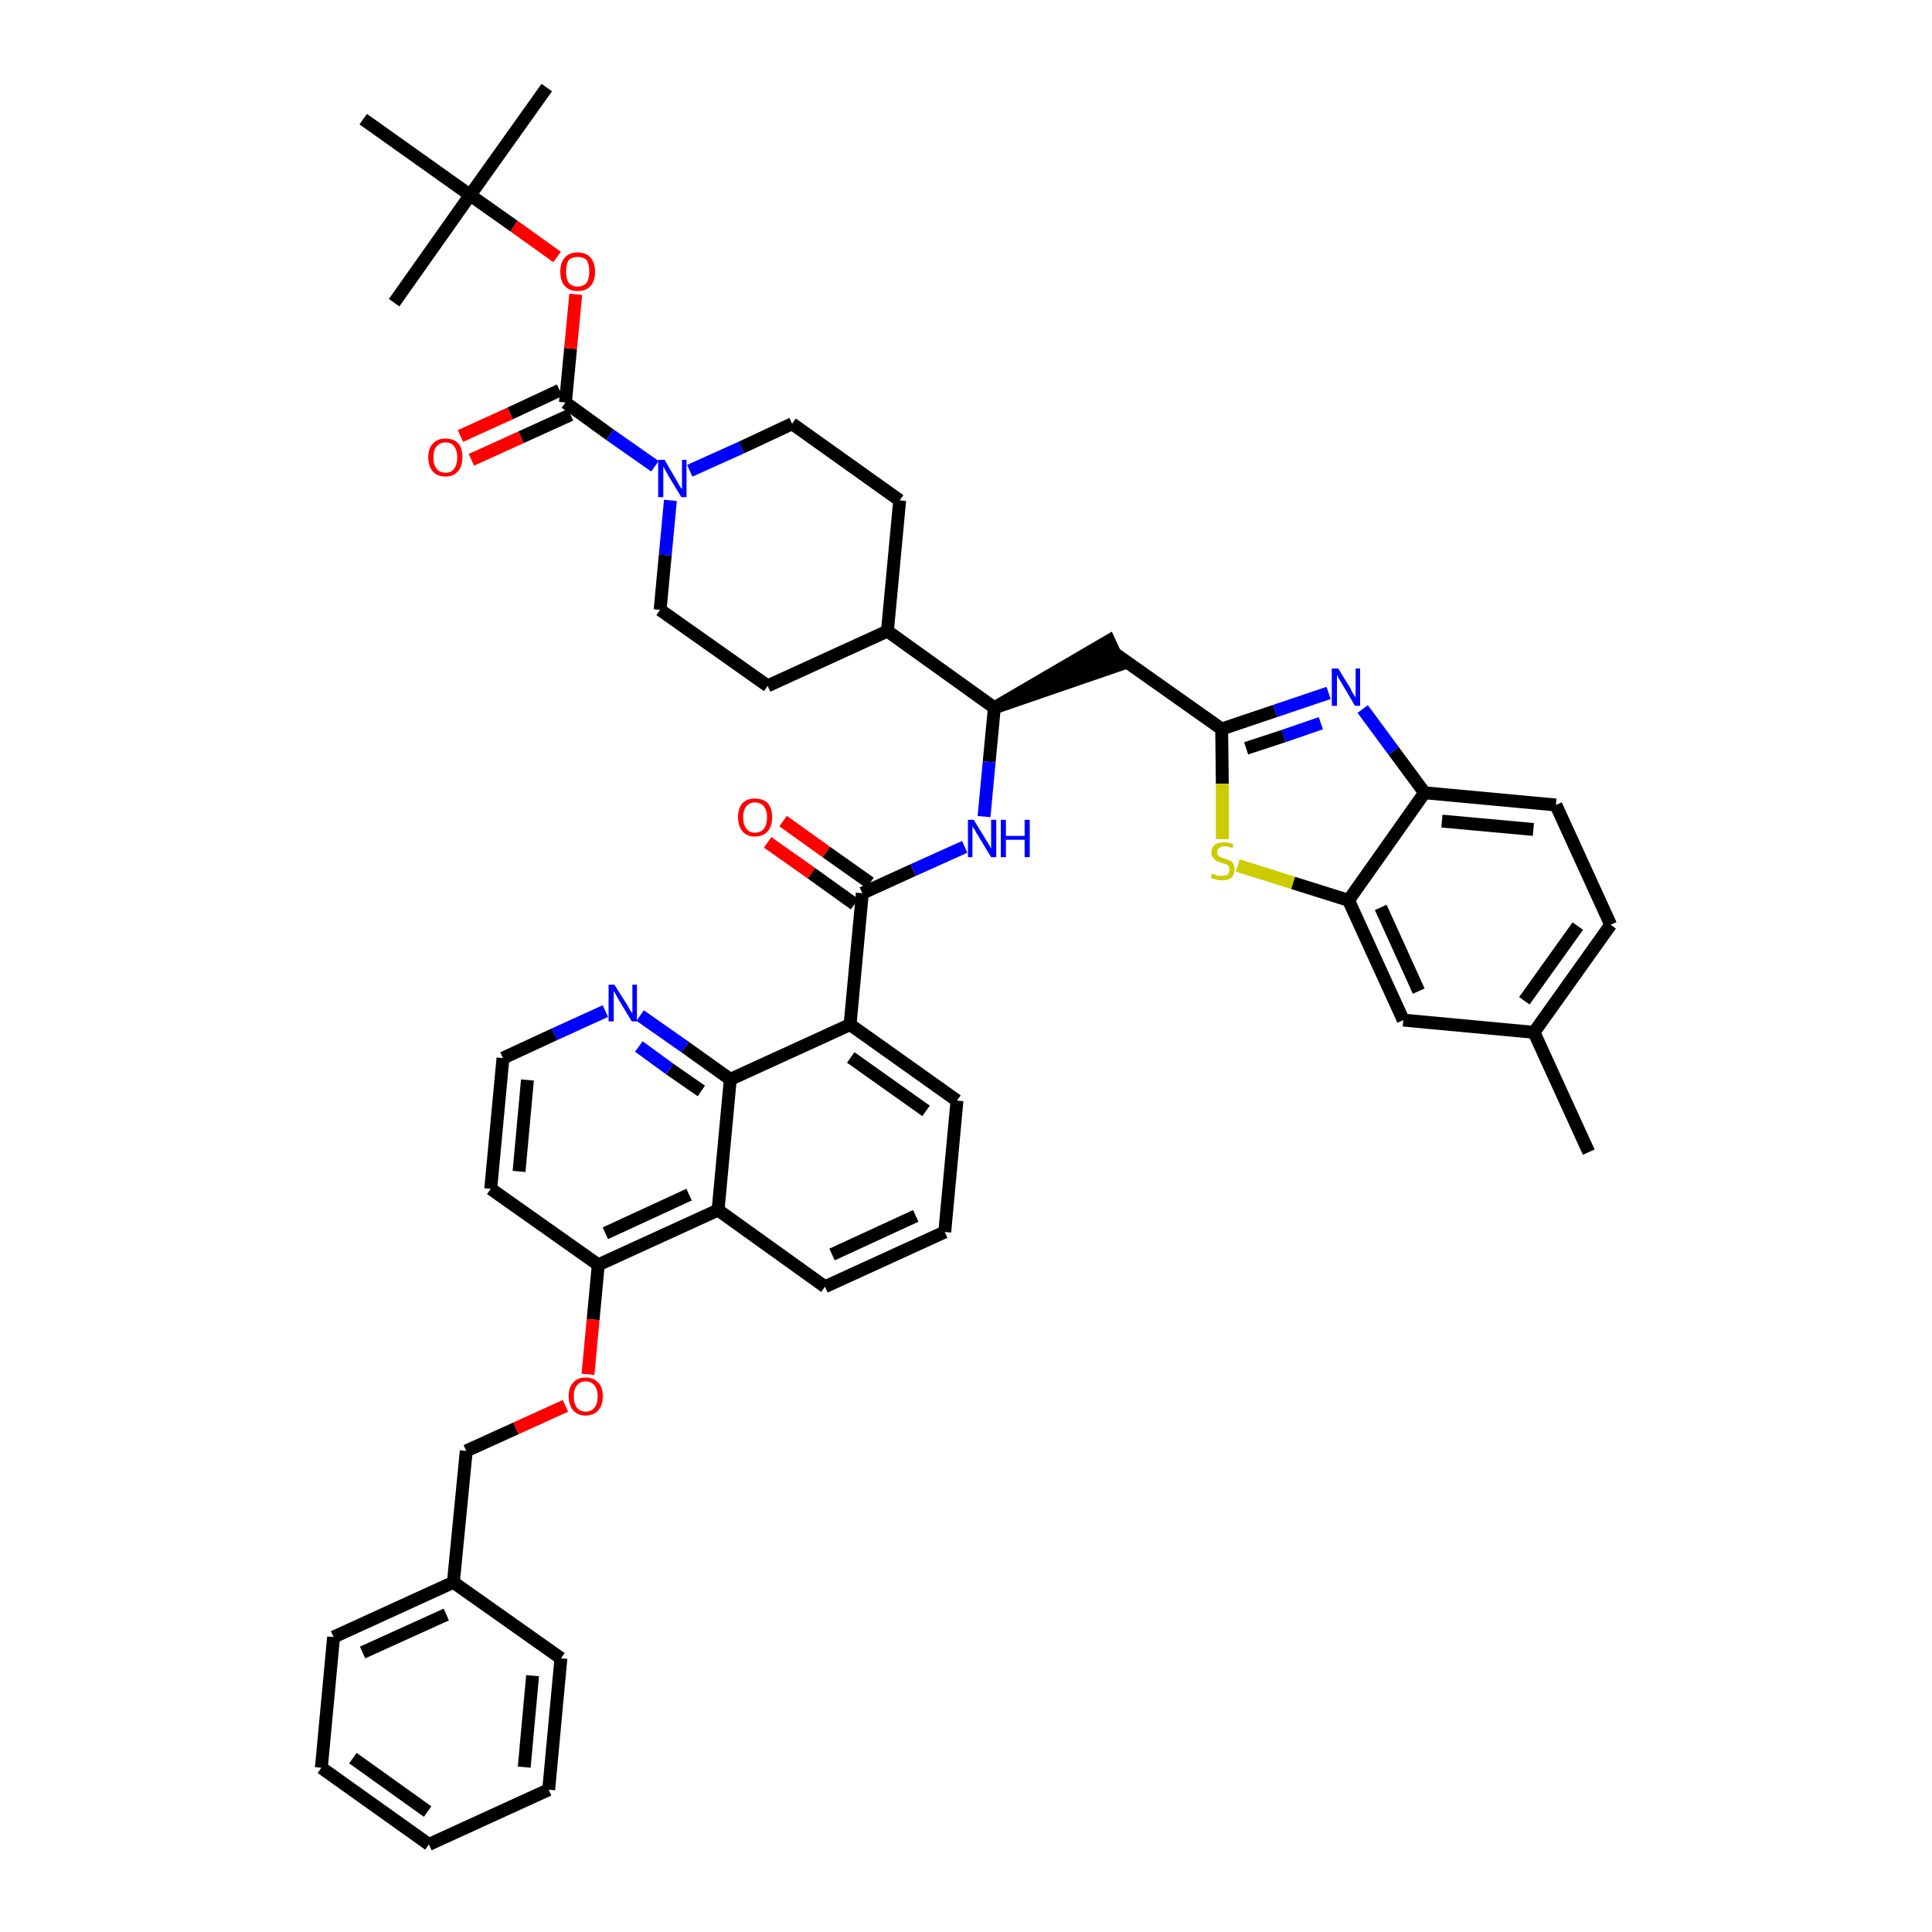 <?xml version='1.0' encoding='iso-8859-1'?>
<svg version='1.1' baseProfile='full'
              xmlns='http://www.w3.org/2000/svg'
                      xmlns:rdkit='http://www.rdkit.org/xml'
                      xmlns:xlink='http://www.w3.org/1999/xlink'
                  xml:space='preserve'
width='300px' height='300px' viewBox='0 0 300 300'>
<!-- END OF HEADER -->
<path class='bond-0 atom-0 atom-1' d='M 246.7,178.9 L 238.2,160.3' style='fill:none;fill-rule:evenodd;stroke:#000000;stroke-width:2.0px;stroke-linecap:butt;stroke-linejoin:miter;stroke-opacity:1' />
<path class='bond-1 atom-1 atom-2' d='M 238.2,160.3 L 250.1,143.6' style='fill:none;fill-rule:evenodd;stroke:#000000;stroke-width:2.0px;stroke-linecap:butt;stroke-linejoin:miter;stroke-opacity:1' />
<path class='bond-1 atom-1 atom-2' d='M 236.7,155.4 L 245.0,143.8' style='fill:none;fill-rule:evenodd;stroke:#000000;stroke-width:2.0px;stroke-linecap:butt;stroke-linejoin:miter;stroke-opacity:1' />
<path class='bond-45 atom-45 atom-1' d='M 217.9,158.4 L 238.2,160.3' style='fill:none;fill-rule:evenodd;stroke:#000000;stroke-width:2.0px;stroke-linecap:butt;stroke-linejoin:miter;stroke-opacity:1' />
<path class='bond-2 atom-2 atom-3' d='M 250.1,143.6 L 241.6,125.0' style='fill:none;fill-rule:evenodd;stroke:#000000;stroke-width:2.0px;stroke-linecap:butt;stroke-linejoin:miter;stroke-opacity:1' />
<path class='bond-3 atom-3 atom-4' d='M 241.6,125.0 L 221.2,123.1' style='fill:none;fill-rule:evenodd;stroke:#000000;stroke-width:2.0px;stroke-linecap:butt;stroke-linejoin:miter;stroke-opacity:1' />
<path class='bond-3 atom-3 atom-4' d='M 238.1,128.8 L 223.9,127.5' style='fill:none;fill-rule:evenodd;stroke:#000000;stroke-width:2.0px;stroke-linecap:butt;stroke-linejoin:miter;stroke-opacity:1' />
<path class='bond-4 atom-4 atom-5' d='M 221.2,123.1 L 216.4,116.6' style='fill:none;fill-rule:evenodd;stroke:#000000;stroke-width:2.0px;stroke-linecap:butt;stroke-linejoin:miter;stroke-opacity:1' />
<path class='bond-4 atom-4 atom-5' d='M 216.4,116.6 L 211.6,110.1' style='fill:none;fill-rule:evenodd;stroke:#0000FF;stroke-width:2.0px;stroke-linecap:butt;stroke-linejoin:miter;stroke-opacity:1' />
<path class='bond-46 atom-44 atom-4' d='M 209.4,139.8 L 221.2,123.1' style='fill:none;fill-rule:evenodd;stroke:#000000;stroke-width:2.0px;stroke-linecap:butt;stroke-linejoin:miter;stroke-opacity:1' />
<path class='bond-5 atom-5 atom-6' d='M 206.3,107.6 L 198.0,110.4' style='fill:none;fill-rule:evenodd;stroke:#0000FF;stroke-width:2.0px;stroke-linecap:butt;stroke-linejoin:miter;stroke-opacity:1' />
<path class='bond-5 atom-5 atom-6' d='M 198.0,110.4 L 189.7,113.2' style='fill:none;fill-rule:evenodd;stroke:#000000;stroke-width:2.0px;stroke-linecap:butt;stroke-linejoin:miter;stroke-opacity:1' />
<path class='bond-5 atom-5 atom-6' d='M 205.1,112.3 L 199.3,114.3' style='fill:none;fill-rule:evenodd;stroke:#0000FF;stroke-width:2.0px;stroke-linecap:butt;stroke-linejoin:miter;stroke-opacity:1' />
<path class='bond-5 atom-5 atom-6' d='M 199.3,114.3 L 193.5,116.2' style='fill:none;fill-rule:evenodd;stroke:#000000;stroke-width:2.0px;stroke-linecap:butt;stroke-linejoin:miter;stroke-opacity:1' />
<path class='bond-6 atom-6 atom-7' d='M 189.7,113.2 L 173.0,101.4' style='fill:none;fill-rule:evenodd;stroke:#000000;stroke-width:2.0px;stroke-linecap:butt;stroke-linejoin:miter;stroke-opacity:1' />
<path class='bond-42 atom-6 atom-43' d='M 189.7,113.2 L 189.8,121.7' style='fill:none;fill-rule:evenodd;stroke:#000000;stroke-width:2.0px;stroke-linecap:butt;stroke-linejoin:miter;stroke-opacity:1' />
<path class='bond-42 atom-6 atom-43' d='M 189.8,121.7 L 189.8,130.3' style='fill:none;fill-rule:evenodd;stroke:#CCCC00;stroke-width:2.0px;stroke-linecap:butt;stroke-linejoin:miter;stroke-opacity:1' />
<path class='bond-7 atom-8 atom-7' d='M 154.4,109.9 L 173.9,103.2 L 172.2,99.5 Z' style='fill:#000000;fill-rule:evenodd;fill-opacity:1;stroke:#000000;stroke-width:2.0px;stroke-linecap:butt;stroke-linejoin:miter;stroke-opacity:1;' />
<path class='bond-8 atom-8 atom-9' d='M 154.4,109.9 L 153.6,118.3' style='fill:none;fill-rule:evenodd;stroke:#000000;stroke-width:2.0px;stroke-linecap:butt;stroke-linejoin:miter;stroke-opacity:1' />
<path class='bond-8 atom-8 atom-9' d='M 153.6,118.3 L 152.8,126.8' style='fill:none;fill-rule:evenodd;stroke:#0000FF;stroke-width:2.0px;stroke-linecap:butt;stroke-linejoin:miter;stroke-opacity:1' />
<path class='bond-29 atom-8 atom-30' d='M 154.4,109.9 L 137.8,98.0' style='fill:none;fill-rule:evenodd;stroke:#000000;stroke-width:2.0px;stroke-linecap:butt;stroke-linejoin:miter;stroke-opacity:1' />
<path class='bond-9 atom-9 atom-10' d='M 149.8,131.5 L 141.8,135.1' style='fill:none;fill-rule:evenodd;stroke:#0000FF;stroke-width:2.0px;stroke-linecap:butt;stroke-linejoin:miter;stroke-opacity:1' />
<path class='bond-9 atom-9 atom-10' d='M 141.8,135.1 L 133.9,138.7' style='fill:none;fill-rule:evenodd;stroke:#000000;stroke-width:2.0px;stroke-linecap:butt;stroke-linejoin:miter;stroke-opacity:1' />
<path class='bond-10 atom-10 atom-11' d='M 135.1,137.1 L 128.3,132.3' style='fill:none;fill-rule:evenodd;stroke:#000000;stroke-width:2.0px;stroke-linecap:butt;stroke-linejoin:miter;stroke-opacity:1' />
<path class='bond-10 atom-10 atom-11' d='M 128.3,132.3 L 121.6,127.5' style='fill:none;fill-rule:evenodd;stroke:#FF0000;stroke-width:2.0px;stroke-linecap:butt;stroke-linejoin:miter;stroke-opacity:1' />
<path class='bond-10 atom-10 atom-11' d='M 132.7,140.4 L 126.0,135.6' style='fill:none;fill-rule:evenodd;stroke:#000000;stroke-width:2.0px;stroke-linecap:butt;stroke-linejoin:miter;stroke-opacity:1' />
<path class='bond-10 atom-10 atom-11' d='M 126.0,135.6 L 119.2,130.8' style='fill:none;fill-rule:evenodd;stroke:#FF0000;stroke-width:2.0px;stroke-linecap:butt;stroke-linejoin:miter;stroke-opacity:1' />
<path class='bond-11 atom-10 atom-12' d='M 133.9,138.7 L 132.0,159.1' style='fill:none;fill-rule:evenodd;stroke:#000000;stroke-width:2.0px;stroke-linecap:butt;stroke-linejoin:miter;stroke-opacity:1' />
<path class='bond-12 atom-12 atom-13' d='M 132.0,159.1 L 148.6,170.9' style='fill:none;fill-rule:evenodd;stroke:#000000;stroke-width:2.0px;stroke-linecap:butt;stroke-linejoin:miter;stroke-opacity:1' />
<path class='bond-12 atom-12 atom-13' d='M 132.1,164.2 L 143.8,172.5' style='fill:none;fill-rule:evenodd;stroke:#000000;stroke-width:2.0px;stroke-linecap:butt;stroke-linejoin:miter;stroke-opacity:1' />
<path class='bond-47 atom-29 atom-12' d='M 113.4,167.6 L 132.0,159.1' style='fill:none;fill-rule:evenodd;stroke:#000000;stroke-width:2.0px;stroke-linecap:butt;stroke-linejoin:miter;stroke-opacity:1' />
<path class='bond-13 atom-13 atom-14' d='M 148.6,170.9 L 146.7,191.3' style='fill:none;fill-rule:evenodd;stroke:#000000;stroke-width:2.0px;stroke-linecap:butt;stroke-linejoin:miter;stroke-opacity:1' />
<path class='bond-14 atom-14 atom-15' d='M 146.7,191.3 L 128.1,199.8' style='fill:none;fill-rule:evenodd;stroke:#000000;stroke-width:2.0px;stroke-linecap:butt;stroke-linejoin:miter;stroke-opacity:1' />
<path class='bond-14 atom-14 atom-15' d='M 142.2,188.8 L 129.2,194.8' style='fill:none;fill-rule:evenodd;stroke:#000000;stroke-width:2.0px;stroke-linecap:butt;stroke-linejoin:miter;stroke-opacity:1' />
<path class='bond-15 atom-15 atom-16' d='M 128.1,199.8 L 111.5,187.9' style='fill:none;fill-rule:evenodd;stroke:#000000;stroke-width:2.0px;stroke-linecap:butt;stroke-linejoin:miter;stroke-opacity:1' />
<path class='bond-16 atom-16 atom-17' d='M 111.5,187.9 L 92.9,196.4' style='fill:none;fill-rule:evenodd;stroke:#000000;stroke-width:2.0px;stroke-linecap:butt;stroke-linejoin:miter;stroke-opacity:1' />
<path class='bond-16 atom-16 atom-17' d='M 107.0,185.5 L 94.0,191.5' style='fill:none;fill-rule:evenodd;stroke:#000000;stroke-width:2.0px;stroke-linecap:butt;stroke-linejoin:miter;stroke-opacity:1' />
<path class='bond-49 atom-29 atom-16' d='M 113.4,167.6 L 111.5,187.9' style='fill:none;fill-rule:evenodd;stroke:#000000;stroke-width:2.0px;stroke-linecap:butt;stroke-linejoin:miter;stroke-opacity:1' />
<path class='bond-17 atom-17 atom-18' d='M 92.9,196.4 L 92.1,204.9' style='fill:none;fill-rule:evenodd;stroke:#000000;stroke-width:2.0px;stroke-linecap:butt;stroke-linejoin:miter;stroke-opacity:1' />
<path class='bond-17 atom-17 atom-18' d='M 92.1,204.9 L 91.3,213.4' style='fill:none;fill-rule:evenodd;stroke:#FF0000;stroke-width:2.0px;stroke-linecap:butt;stroke-linejoin:miter;stroke-opacity:1' />
<path class='bond-25 atom-17 atom-26' d='M 92.9,196.4 L 76.2,184.6' style='fill:none;fill-rule:evenodd;stroke:#000000;stroke-width:2.0px;stroke-linecap:butt;stroke-linejoin:miter;stroke-opacity:1' />
<path class='bond-18 atom-18 atom-19' d='M 87.8,218.3 L 80.1,221.8' style='fill:none;fill-rule:evenodd;stroke:#FF0000;stroke-width:2.0px;stroke-linecap:butt;stroke-linejoin:miter;stroke-opacity:1' />
<path class='bond-18 atom-18 atom-19' d='M 80.1,221.8 L 72.4,225.3' style='fill:none;fill-rule:evenodd;stroke:#000000;stroke-width:2.0px;stroke-linecap:butt;stroke-linejoin:miter;stroke-opacity:1' />
<path class='bond-19 atom-19 atom-20' d='M 72.4,225.3 L 70.4,245.7' style='fill:none;fill-rule:evenodd;stroke:#000000;stroke-width:2.0px;stroke-linecap:butt;stroke-linejoin:miter;stroke-opacity:1' />
<path class='bond-20 atom-20 atom-21' d='M 70.4,245.7 L 51.8,254.2' style='fill:none;fill-rule:evenodd;stroke:#000000;stroke-width:2.0px;stroke-linecap:butt;stroke-linejoin:miter;stroke-opacity:1' />
<path class='bond-20 atom-20 atom-21' d='M 69.3,250.7 L 56.3,256.6' style='fill:none;fill-rule:evenodd;stroke:#000000;stroke-width:2.0px;stroke-linecap:butt;stroke-linejoin:miter;stroke-opacity:1' />
<path class='bond-50 atom-25 atom-20' d='M 87.1,257.5 L 70.4,245.7' style='fill:none;fill-rule:evenodd;stroke:#000000;stroke-width:2.0px;stroke-linecap:butt;stroke-linejoin:miter;stroke-opacity:1' />
<path class='bond-21 atom-21 atom-22' d='M 51.8,254.2 L 49.9,274.5' style='fill:none;fill-rule:evenodd;stroke:#000000;stroke-width:2.0px;stroke-linecap:butt;stroke-linejoin:miter;stroke-opacity:1' />
<path class='bond-22 atom-22 atom-23' d='M 49.9,274.5 L 66.6,286.4' style='fill:none;fill-rule:evenodd;stroke:#000000;stroke-width:2.0px;stroke-linecap:butt;stroke-linejoin:miter;stroke-opacity:1' />
<path class='bond-22 atom-22 atom-23' d='M 54.8,273.0 L 66.4,281.3' style='fill:none;fill-rule:evenodd;stroke:#000000;stroke-width:2.0px;stroke-linecap:butt;stroke-linejoin:miter;stroke-opacity:1' />
<path class='bond-23 atom-23 atom-24' d='M 66.6,286.4 L 85.2,277.9' style='fill:none;fill-rule:evenodd;stroke:#000000;stroke-width:2.0px;stroke-linecap:butt;stroke-linejoin:miter;stroke-opacity:1' />
<path class='bond-24 atom-24 atom-25' d='M 85.2,277.9 L 87.1,257.5' style='fill:none;fill-rule:evenodd;stroke:#000000;stroke-width:2.0px;stroke-linecap:butt;stroke-linejoin:miter;stroke-opacity:1' />
<path class='bond-24 atom-24 atom-25' d='M 81.4,274.4 L 82.7,260.2' style='fill:none;fill-rule:evenodd;stroke:#000000;stroke-width:2.0px;stroke-linecap:butt;stroke-linejoin:miter;stroke-opacity:1' />
<path class='bond-26 atom-26 atom-27' d='M 76.2,184.6 L 78.1,164.3' style='fill:none;fill-rule:evenodd;stroke:#000000;stroke-width:2.0px;stroke-linecap:butt;stroke-linejoin:miter;stroke-opacity:1' />
<path class='bond-26 atom-26 atom-27' d='M 80.6,181.9 L 81.9,167.7' style='fill:none;fill-rule:evenodd;stroke:#000000;stroke-width:2.0px;stroke-linecap:butt;stroke-linejoin:miter;stroke-opacity:1' />
<path class='bond-27 atom-27 atom-28' d='M 78.1,164.3 L 86.1,160.6' style='fill:none;fill-rule:evenodd;stroke:#000000;stroke-width:2.0px;stroke-linecap:butt;stroke-linejoin:miter;stroke-opacity:1' />
<path class='bond-27 atom-27 atom-28' d='M 86.1,160.6 L 94.0,157.0' style='fill:none;fill-rule:evenodd;stroke:#0000FF;stroke-width:2.0px;stroke-linecap:butt;stroke-linejoin:miter;stroke-opacity:1' />
<path class='bond-28 atom-28 atom-29' d='M 99.4,157.7 L 106.4,162.6' style='fill:none;fill-rule:evenodd;stroke:#0000FF;stroke-width:2.0px;stroke-linecap:butt;stroke-linejoin:miter;stroke-opacity:1' />
<path class='bond-28 atom-28 atom-29' d='M 106.4,162.6 L 113.4,167.6' style='fill:none;fill-rule:evenodd;stroke:#000000;stroke-width:2.0px;stroke-linecap:butt;stroke-linejoin:miter;stroke-opacity:1' />
<path class='bond-28 atom-28 atom-29' d='M 99.2,162.5 L 104.0,166.0' style='fill:none;fill-rule:evenodd;stroke:#0000FF;stroke-width:2.0px;stroke-linecap:butt;stroke-linejoin:miter;stroke-opacity:1' />
<path class='bond-28 atom-28 atom-29' d='M 104.0,166.0 L 108.9,169.4' style='fill:none;fill-rule:evenodd;stroke:#000000;stroke-width:2.0px;stroke-linecap:butt;stroke-linejoin:miter;stroke-opacity:1' />
<path class='bond-30 atom-30 atom-31' d='M 137.8,98.0 L 139.7,77.7' style='fill:none;fill-rule:evenodd;stroke:#000000;stroke-width:2.0px;stroke-linecap:butt;stroke-linejoin:miter;stroke-opacity:1' />
<path class='bond-48 atom-42 atom-30' d='M 119.2,106.5 L 137.8,98.0' style='fill:none;fill-rule:evenodd;stroke:#000000;stroke-width:2.0px;stroke-linecap:butt;stroke-linejoin:miter;stroke-opacity:1' />
<path class='bond-31 atom-31 atom-32' d='M 139.7,77.7 L 123.0,65.8' style='fill:none;fill-rule:evenodd;stroke:#000000;stroke-width:2.0px;stroke-linecap:butt;stroke-linejoin:miter;stroke-opacity:1' />
<path class='bond-32 atom-32 atom-33' d='M 123.0,65.8 L 115.1,69.5' style='fill:none;fill-rule:evenodd;stroke:#000000;stroke-width:2.0px;stroke-linecap:butt;stroke-linejoin:miter;stroke-opacity:1' />
<path class='bond-32 atom-32 atom-33' d='M 115.1,69.5 L 107.1,73.1' style='fill:none;fill-rule:evenodd;stroke:#0000FF;stroke-width:2.0px;stroke-linecap:butt;stroke-linejoin:miter;stroke-opacity:1' />
<path class='bond-33 atom-33 atom-34' d='M 101.7,72.4 L 94.7,67.5' style='fill:none;fill-rule:evenodd;stroke:#0000FF;stroke-width:2.0px;stroke-linecap:butt;stroke-linejoin:miter;stroke-opacity:1' />
<path class='bond-33 atom-33 atom-34' d='M 94.7,67.5 L 87.8,62.5' style='fill:none;fill-rule:evenodd;stroke:#000000;stroke-width:2.0px;stroke-linecap:butt;stroke-linejoin:miter;stroke-opacity:1' />
<path class='bond-40 atom-33 atom-41' d='M 104.1,77.7 L 103.3,86.2' style='fill:none;fill-rule:evenodd;stroke:#0000FF;stroke-width:2.0px;stroke-linecap:butt;stroke-linejoin:miter;stroke-opacity:1' />
<path class='bond-40 atom-33 atom-41' d='M 103.3,86.2 L 102.5,94.7' style='fill:none;fill-rule:evenodd;stroke:#000000;stroke-width:2.0px;stroke-linecap:butt;stroke-linejoin:miter;stroke-opacity:1' />
<path class='bond-34 atom-34 atom-35' d='M 86.9,60.6 L 79.2,64.2' style='fill:none;fill-rule:evenodd;stroke:#000000;stroke-width:2.0px;stroke-linecap:butt;stroke-linejoin:miter;stroke-opacity:1' />
<path class='bond-34 atom-34 atom-35' d='M 79.2,64.2 L 71.5,67.7' style='fill:none;fill-rule:evenodd;stroke:#FF0000;stroke-width:2.0px;stroke-linecap:butt;stroke-linejoin:miter;stroke-opacity:1' />
<path class='bond-34 atom-34 atom-35' d='M 88.6,64.4 L 80.9,67.9' style='fill:none;fill-rule:evenodd;stroke:#000000;stroke-width:2.0px;stroke-linecap:butt;stroke-linejoin:miter;stroke-opacity:1' />
<path class='bond-34 atom-34 atom-35' d='M 80.9,67.9 L 73.2,71.4' style='fill:none;fill-rule:evenodd;stroke:#FF0000;stroke-width:2.0px;stroke-linecap:butt;stroke-linejoin:miter;stroke-opacity:1' />
<path class='bond-35 atom-34 atom-36' d='M 87.8,62.5 L 88.6,54.1' style='fill:none;fill-rule:evenodd;stroke:#000000;stroke-width:2.0px;stroke-linecap:butt;stroke-linejoin:miter;stroke-opacity:1' />
<path class='bond-35 atom-34 atom-36' d='M 88.6,54.1 L 89.4,45.7' style='fill:none;fill-rule:evenodd;stroke:#FF0000;stroke-width:2.0px;stroke-linecap:butt;stroke-linejoin:miter;stroke-opacity:1' />
<path class='bond-36 atom-36 atom-37' d='M 86.5,39.9 L 79.8,35.1' style='fill:none;fill-rule:evenodd;stroke:#FF0000;stroke-width:2.0px;stroke-linecap:butt;stroke-linejoin:miter;stroke-opacity:1' />
<path class='bond-36 atom-36 atom-37' d='M 79.8,35.1 L 73.0,30.3' style='fill:none;fill-rule:evenodd;stroke:#000000;stroke-width:2.0px;stroke-linecap:butt;stroke-linejoin:miter;stroke-opacity:1' />
<path class='bond-37 atom-37 atom-38' d='M 73.0,30.3 L 84.9,13.6' style='fill:none;fill-rule:evenodd;stroke:#000000;stroke-width:2.0px;stroke-linecap:butt;stroke-linejoin:miter;stroke-opacity:1' />
<path class='bond-38 atom-37 atom-39' d='M 73.0,30.3 L 61.2,47.0' style='fill:none;fill-rule:evenodd;stroke:#000000;stroke-width:2.0px;stroke-linecap:butt;stroke-linejoin:miter;stroke-opacity:1' />
<path class='bond-39 atom-37 atom-40' d='M 73.0,30.3 L 56.4,18.5' style='fill:none;fill-rule:evenodd;stroke:#000000;stroke-width:2.0px;stroke-linecap:butt;stroke-linejoin:miter;stroke-opacity:1' />
<path class='bond-41 atom-41 atom-42' d='M 102.5,94.7 L 119.2,106.5' style='fill:none;fill-rule:evenodd;stroke:#000000;stroke-width:2.0px;stroke-linecap:butt;stroke-linejoin:miter;stroke-opacity:1' />
<path class='bond-43 atom-43 atom-44' d='M 192.2,134.4 L 200.8,137.1' style='fill:none;fill-rule:evenodd;stroke:#CCCC00;stroke-width:2.0px;stroke-linecap:butt;stroke-linejoin:miter;stroke-opacity:1' />
<path class='bond-43 atom-43 atom-44' d='M 200.8,137.1 L 209.4,139.8' style='fill:none;fill-rule:evenodd;stroke:#000000;stroke-width:2.0px;stroke-linecap:butt;stroke-linejoin:miter;stroke-opacity:1' />
<path class='bond-44 atom-44 atom-45' d='M 209.4,139.8 L 217.9,158.4' style='fill:none;fill-rule:evenodd;stroke:#000000;stroke-width:2.0px;stroke-linecap:butt;stroke-linejoin:miter;stroke-opacity:1' />
<path class='bond-44 atom-44 atom-45' d='M 214.4,140.9 L 220.3,153.9' style='fill:none;fill-rule:evenodd;stroke:#000000;stroke-width:2.0px;stroke-linecap:butt;stroke-linejoin:miter;stroke-opacity:1' />
<path  class='atom-5' d='M 207.8 103.8
L 209.7 106.9
Q 209.8 107.2, 210.1 107.7
Q 210.5 108.3, 210.5 108.3
L 210.5 103.8
L 211.2 103.8
L 211.2 109.6
L 210.4 109.6
L 208.4 106.2
Q 208.2 105.8, 207.9 105.4
Q 207.7 104.9, 207.6 104.8
L 207.6 109.6
L 206.8 109.6
L 206.8 103.8
L 207.8 103.8
' fill='#0000FF'/>
<path  class='atom-9' d='M 151.2 127.3
L 153.1 130.4
Q 153.3 130.7, 153.6 131.2
Q 153.9 131.8, 153.9 131.8
L 153.9 127.3
L 154.7 127.3
L 154.7 133.1
L 153.9 133.1
L 151.9 129.8
Q 151.6 129.4, 151.4 128.9
Q 151.1 128.5, 151.0 128.3
L 151.0 133.1
L 150.3 133.1
L 150.3 127.3
L 151.2 127.3
' fill='#0000FF'/>
<path  class='atom-9' d='M 155.4 127.3
L 156.2 127.3
L 156.2 129.8
L 159.1 129.8
L 159.1 127.3
L 159.9 127.3
L 159.9 133.1
L 159.1 133.1
L 159.1 130.4
L 156.2 130.4
L 156.2 133.1
L 155.4 133.1
L 155.4 127.3
' fill='#0000FF'/>
<path  class='atom-11' d='M 114.6 126.9
Q 114.6 125.5, 115.3 124.7
Q 116.0 124.0, 117.2 124.0
Q 118.5 124.0, 119.2 124.7
Q 119.9 125.5, 119.9 126.9
Q 119.9 128.3, 119.2 129.1
Q 118.5 129.9, 117.2 129.9
Q 116.0 129.9, 115.3 129.1
Q 114.6 128.3, 114.6 126.9
M 117.2 129.3
Q 118.1 129.3, 118.6 128.7
Q 119.1 128.1, 119.1 126.9
Q 119.1 125.8, 118.6 125.2
Q 118.1 124.6, 117.2 124.6
Q 116.4 124.6, 115.9 125.2
Q 115.4 125.8, 115.4 126.9
Q 115.4 128.1, 115.9 128.7
Q 116.4 129.3, 117.2 129.3
' fill='#FF0000'/>
<path  class='atom-18' d='M 88.3 216.8
Q 88.3 215.4, 89.0 214.7
Q 89.7 213.9, 90.9 213.9
Q 92.2 213.9, 92.9 214.7
Q 93.6 215.4, 93.6 216.8
Q 93.6 218.2, 92.9 219.0
Q 92.2 219.8, 90.9 219.8
Q 89.7 219.8, 89.0 219.0
Q 88.3 218.2, 88.3 216.8
M 90.9 219.2
Q 91.8 219.2, 92.3 218.6
Q 92.8 218.0, 92.8 216.8
Q 92.8 215.7, 92.3 215.1
Q 91.8 214.5, 90.9 214.5
Q 90.1 214.5, 89.6 215.1
Q 89.1 215.7, 89.1 216.8
Q 89.1 218.0, 89.6 218.6
Q 90.1 219.2, 90.9 219.2
' fill='#FF0000'/>
<path  class='atom-28' d='M 95.4 152.9
L 97.3 155.9
Q 97.5 156.2, 97.8 156.8
Q 98.1 157.3, 98.2 157.3
L 98.2 152.9
L 98.9 152.9
L 98.9 158.6
L 98.1 158.6
L 96.1 155.3
Q 95.9 154.9, 95.6 154.4
Q 95.4 154.0, 95.3 153.9
L 95.3 158.6
L 94.5 158.6
L 94.5 152.9
L 95.4 152.9
' fill='#0000FF'/>
<path  class='atom-33' d='M 103.2 71.4
L 105.0 74.5
Q 105.2 74.8, 105.5 75.4
Q 105.8 75.9, 105.9 75.9
L 105.9 71.4
L 106.6 71.4
L 106.6 77.2
L 105.8 77.2
L 103.8 73.9
Q 103.6 73.5, 103.3 73.0
Q 103.1 72.6, 103.0 72.4
L 103.0 77.2
L 102.2 77.2
L 102.2 71.4
L 103.2 71.4
' fill='#0000FF'/>
<path  class='atom-35' d='M 66.5 71.0
Q 66.5 69.6, 67.2 68.9
Q 67.9 68.1, 69.2 68.1
Q 70.5 68.1, 71.2 68.9
Q 71.8 69.6, 71.8 71.0
Q 71.8 72.4, 71.1 73.2
Q 70.4 74.0, 69.2 74.0
Q 67.9 74.0, 67.2 73.2
Q 66.5 72.4, 66.5 71.0
M 69.2 73.4
Q 70.1 73.4, 70.5 72.8
Q 71.0 72.2, 71.0 71.0
Q 71.0 69.9, 70.5 69.3
Q 70.1 68.7, 69.2 68.7
Q 68.3 68.7, 67.8 69.3
Q 67.3 69.9, 67.3 71.0
Q 67.3 72.2, 67.8 72.8
Q 68.3 73.4, 69.2 73.4
' fill='#FF0000'/>
<path  class='atom-36' d='M 87.0 42.2
Q 87.0 40.8, 87.7 40.0
Q 88.4 39.2, 89.7 39.2
Q 91.0 39.2, 91.7 40.0
Q 92.4 40.8, 92.4 42.2
Q 92.4 43.6, 91.7 44.4
Q 91.0 45.2, 89.7 45.2
Q 88.4 45.2, 87.7 44.4
Q 87.0 43.6, 87.0 42.2
M 89.7 44.5
Q 90.6 44.5, 91.1 43.9
Q 91.5 43.3, 91.5 42.2
Q 91.5 41.0, 91.1 40.4
Q 90.6 39.9, 89.7 39.9
Q 88.8 39.9, 88.3 40.4
Q 87.9 41.0, 87.9 42.2
Q 87.9 43.3, 88.3 43.9
Q 88.8 44.5, 89.7 44.5
' fill='#FF0000'/>
<path  class='atom-43' d='M 188.2 135.6
Q 188.3 135.7, 188.6 135.8
Q 188.8 135.9, 189.1 136.0
Q 189.4 136.0, 189.7 136.0
Q 190.3 136.0, 190.6 135.8
Q 190.9 135.5, 190.9 135.0
Q 190.9 134.7, 190.8 134.5
Q 190.6 134.3, 190.4 134.2
Q 190.1 134.1, 189.7 134.0
Q 189.2 133.8, 188.9 133.7
Q 188.6 133.5, 188.4 133.2
Q 188.1 132.9, 188.1 132.4
Q 188.1 131.7, 188.6 131.2
Q 189.1 130.8, 190.1 130.8
Q 190.8 130.8, 191.5 131.1
L 191.4 131.7
Q 190.7 131.4, 190.1 131.4
Q 189.6 131.4, 189.3 131.7
Q 189.0 131.9, 189.0 132.3
Q 189.0 132.6, 189.1 132.8
Q 189.3 133.0, 189.5 133.1
Q 189.7 133.2, 190.1 133.3
Q 190.7 133.5, 191.0 133.6
Q 191.3 133.8, 191.5 134.1
Q 191.7 134.5, 191.7 135.0
Q 191.7 135.8, 191.2 136.3
Q 190.7 136.7, 189.8 136.7
Q 189.3 136.7, 188.9 136.6
Q 188.5 136.5, 188.0 136.3
L 188.2 135.6
' fill='#CCCC00'/>
</svg>
